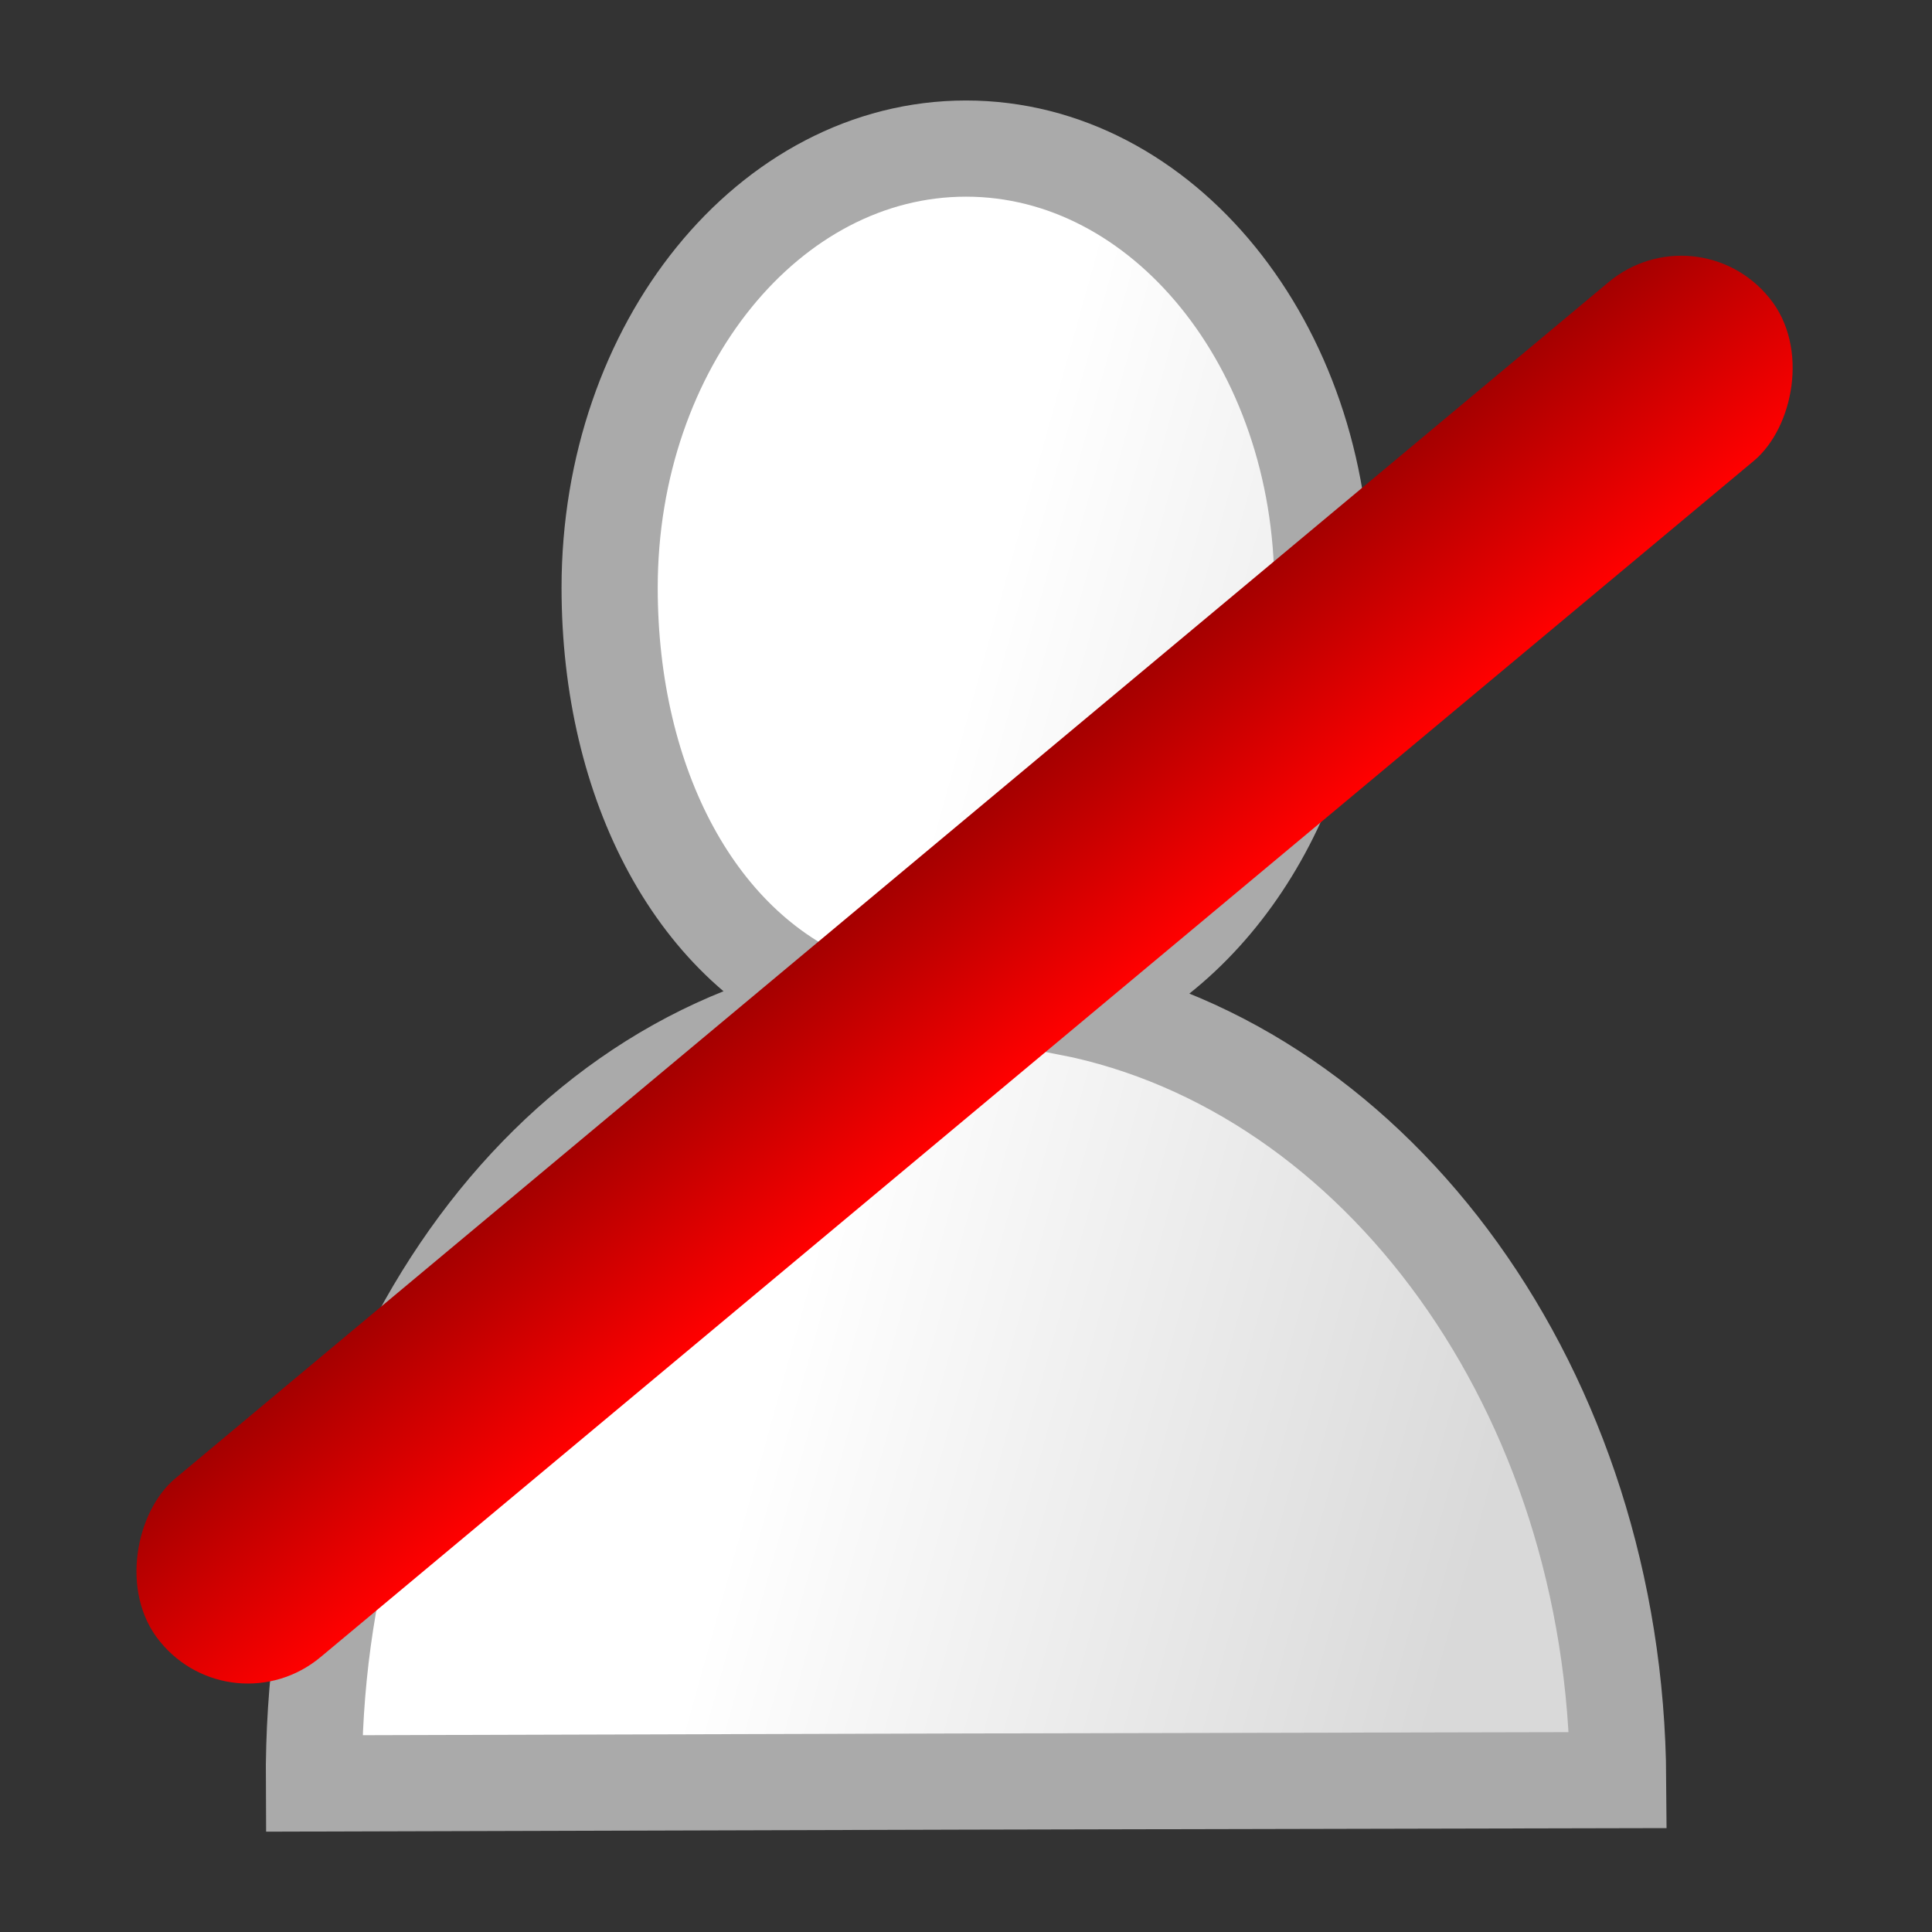<?xml version="1.0" encoding="UTF-8" standalone="no"?>
<!-- Created with Inkscape (http://www.inkscape.org/) -->

<svg
   xmlns:osb="http://www.openswatchbook.org/uri/2009/osb"
   xmlns:dc="http://purl.org/dc/elements/1.1/"
   xmlns:cc="http://creativecommons.org/ns#"
   xmlns:rdf="http://www.w3.org/1999/02/22-rdf-syntax-ns#"
   xmlns:svg="http://www.w3.org/2000/svg"
   xmlns="http://www.w3.org/2000/svg"
   xmlns:xlink="http://www.w3.org/1999/xlink"
   xmlns:sodipodi="http://sodipodi.sourceforge.net/DTD/sodipodi-0.dtd"
   xmlns:inkscape="http://www.inkscape.org/namespaces/inkscape"
   width="128"
   height="128"
   id="svg2"
   version="1.1"
   inkscape:version="0.48.0 r9654"
   sodipodi:docname="icon_plout.svg">
  <rect width="100%" height="100%" fill="#333333" stroke="none"/>
  <defs
     id="defs4">
    <linearGradient
       id="linearGradient4335">
      <stop
         style="stop-color:#a40000;stop-opacity:1;"
         offset="0"
         id="stop4337" />
      <stop
         style="stop-color:#ff0000;stop-opacity:1;"
         offset="1"
         id="stop4339" />
    </linearGradient>
    <linearGradient
       id="linearGradient4323">
      <stop
         style="stop-color:#d9d9d9;stop-opacity:1;"
         offset="0"
         id="stop4325" />
      <stop
         style="stop-color:#ffffff;stop-opacity:1;"
         offset="1"
         id="stop4327" />
    </linearGradient>
    <linearGradient
       id="linearGradient5974">
      <stop
         id="stop5976"
         offset="0"
         style="stop-color:#d9d9d9;stop-opacity:1;" />
      <stop
         id="stop5978"
         offset="1"
         style="stop-color:#ffffff;stop-opacity:1;" />
    </linearGradient>
    <linearGradient
       id="linearGradient5413">
      <stop
         style="stop-color:#d9d9d9;stop-opacity:1;"
         offset="0"
         id="stop5415" />
      <stop
         style="stop-color:#ffffff;stop-opacity:1;"
         offset="1"
         id="stop5417" />
    </linearGradient>
    <linearGradient
       id="linearGradient5407"
       osb:paint="solid">
      <stop
         style="stop-color:#000000;stop-opacity:1;"
         offset="0"
         id="stop5409" />
    </linearGradient>
    <linearGradient
       inkscape:collect="always"
       xlink:href="#linearGradient5413"
       id="linearGradient5419"
       x1="34.736"
       y1="70.578"
       x2="25.611"
       y2="34.955"
       gradientUnits="userSpaceOnUse" />
    <linearGradient
       inkscape:collect="always"
       xlink:href="#linearGradient5413-3"
       id="linearGradient5419-6"
       x1="34.736"
       y1="70.578"
       x2="25.611"
       y2="34.955"
       gradientUnits="userSpaceOnUse" />
    <linearGradient
       id="linearGradient5413-3">
      <stop
         style="stop-color:#d9d9d9;stop-opacity:1;"
         offset="0"
         id="stop5415-4" />
      <stop
         style="stop-color:#ffffff;stop-opacity:1;"
         offset="1"
         id="stop5417-8" />
    </linearGradient>
    <linearGradient
       y2="34.955"
       x2="25.611"
       y1="70.578"
       x1="34.736"
       gradientUnits="userSpaceOnUse"
       id="linearGradient6078"
       xlink:href="#linearGradient5413-3"
       inkscape:collect="always" />
    <linearGradient
       y2="34.955"
       x2="25.611"
       y1="70.578"
       x1="34.736"
       gradientUnits="userSpaceOnUse"
       id="linearGradient6078-5"
       xlink:href="#linearGradient5413-3-2"
       inkscape:collect="always" />
    <linearGradient
       id="linearGradient5413-3-2">
      <stop
         style="stop-color:#d9d9d9;stop-opacity:1;"
         offset="0"
         id="stop5415-4-2" />
      <stop
         style="stop-color:#ffffff;stop-opacity:1;"
         offset="1"
         id="stop5417-8-0" />
    </linearGradient>
    <linearGradient
       y2="34.955"
       x2="25.611"
       y1="70.578"
       x1="34.736"
       gradientUnits="userSpaceOnUse"
       id="linearGradient6112"
       xlink:href="#linearGradient5413-3-2"
       inkscape:collect="always" />
    <linearGradient
       inkscape:collect="always"
       xlink:href="#linearGradient5413-3-2"
       id="linearGradient6145"
       gradientUnits="userSpaceOnUse"
       x1="34.736"
       y1="70.578"
       x2="25.611"
       y2="34.955"
       gradientTransform="matrix(0.605,0,0,0.961,69.206,951.783)" />
    <linearGradient
       inkscape:collect="always"
       xlink:href="#linearGradient4323"
       id="linearGradient4329"
       x1="93.882"
       y1="103.342"
       x2="52.052"
       y2="93.016"
       gradientUnits="userSpaceOnUse"
       gradientTransform="matrix(1.128,0,0,1,-8.172,925.237)" />
    <linearGradient
       inkscape:collect="always"
       xlink:href="#linearGradient4335"
       id="linearGradient4341"
       x1="792.231"
       y1="573.966"
       x2="807.486"
       y2="573.966"
       gradientUnits="userSpaceOnUse"
       gradientTransform="translate(-9.562134e-6,-1.3663076e-5)" />
  </defs>
  <sodipodi:namedview
     id="base"
     pagecolor="#ffffff"
     bordercolor="#666666"
     borderopacity="1.0"
     inkscape:pageopacity="0.0"
     inkscape:pageshadow="2"
     inkscape:zoom="1.84"
     inkscape:cx="-0.28261204"
     inkscape:cy="72.411675"
     inkscape:document-units="px"
     inkscape:current-layer="layer1"
     showgrid="false"
     inkscape:window-width="1280"
     inkscape:window-height="723"
     inkscape:window-x="0"
     inkscape:window-y="24"
     inkscape:window-maximized="1" />
  <g
     inkscape:label="Layer 1"
     inkscape:groupmode="layer"
     id="layer1"
     transform="translate(0,-924.362)">
    <path
       style="fill:url(#linearGradient4329);fill-opacity:1;fill-rule:nonzero;stroke:#aaaaaa;stroke-width:6.372;stroke-miterlimit:4;stroke-opacity:1;stroke-dasharray:none"
       d="m 64.001,934.206 c -13.032,0 -23.611,13.035 -23.611,29.094 0,13.047 5.767,24.069 15.373,27.75 -20.656,3.924 -35.131,25.489 -34.966,51.469 l 43.205,-0.125 43.205,-0.094 c -0.163,-25.775 -15.902,-47.127 -36.368,-51.188 9.694,-3.614 16.775,-14.687 16.775,-27.812 0,-16.058 -10.58,-29.094 -23.611,-29.094 z"
       id="path3042"
       inkscape:connector-curvature="0"
       sodipodi:nodetypes="sscccccss" />
    <rect
       style="fill:url(#linearGradient4341);fill-opacity:1;fill-rule:nonzero;stroke:none"
       id="rect4333"
       width="15.255"
       height="138.852"
       x="792.231"
       y="504.54"
       ry="7.608"
       transform="matrix(0.631,0.776,-0.768,0.641,0,0)" />
  </g>
</svg>
